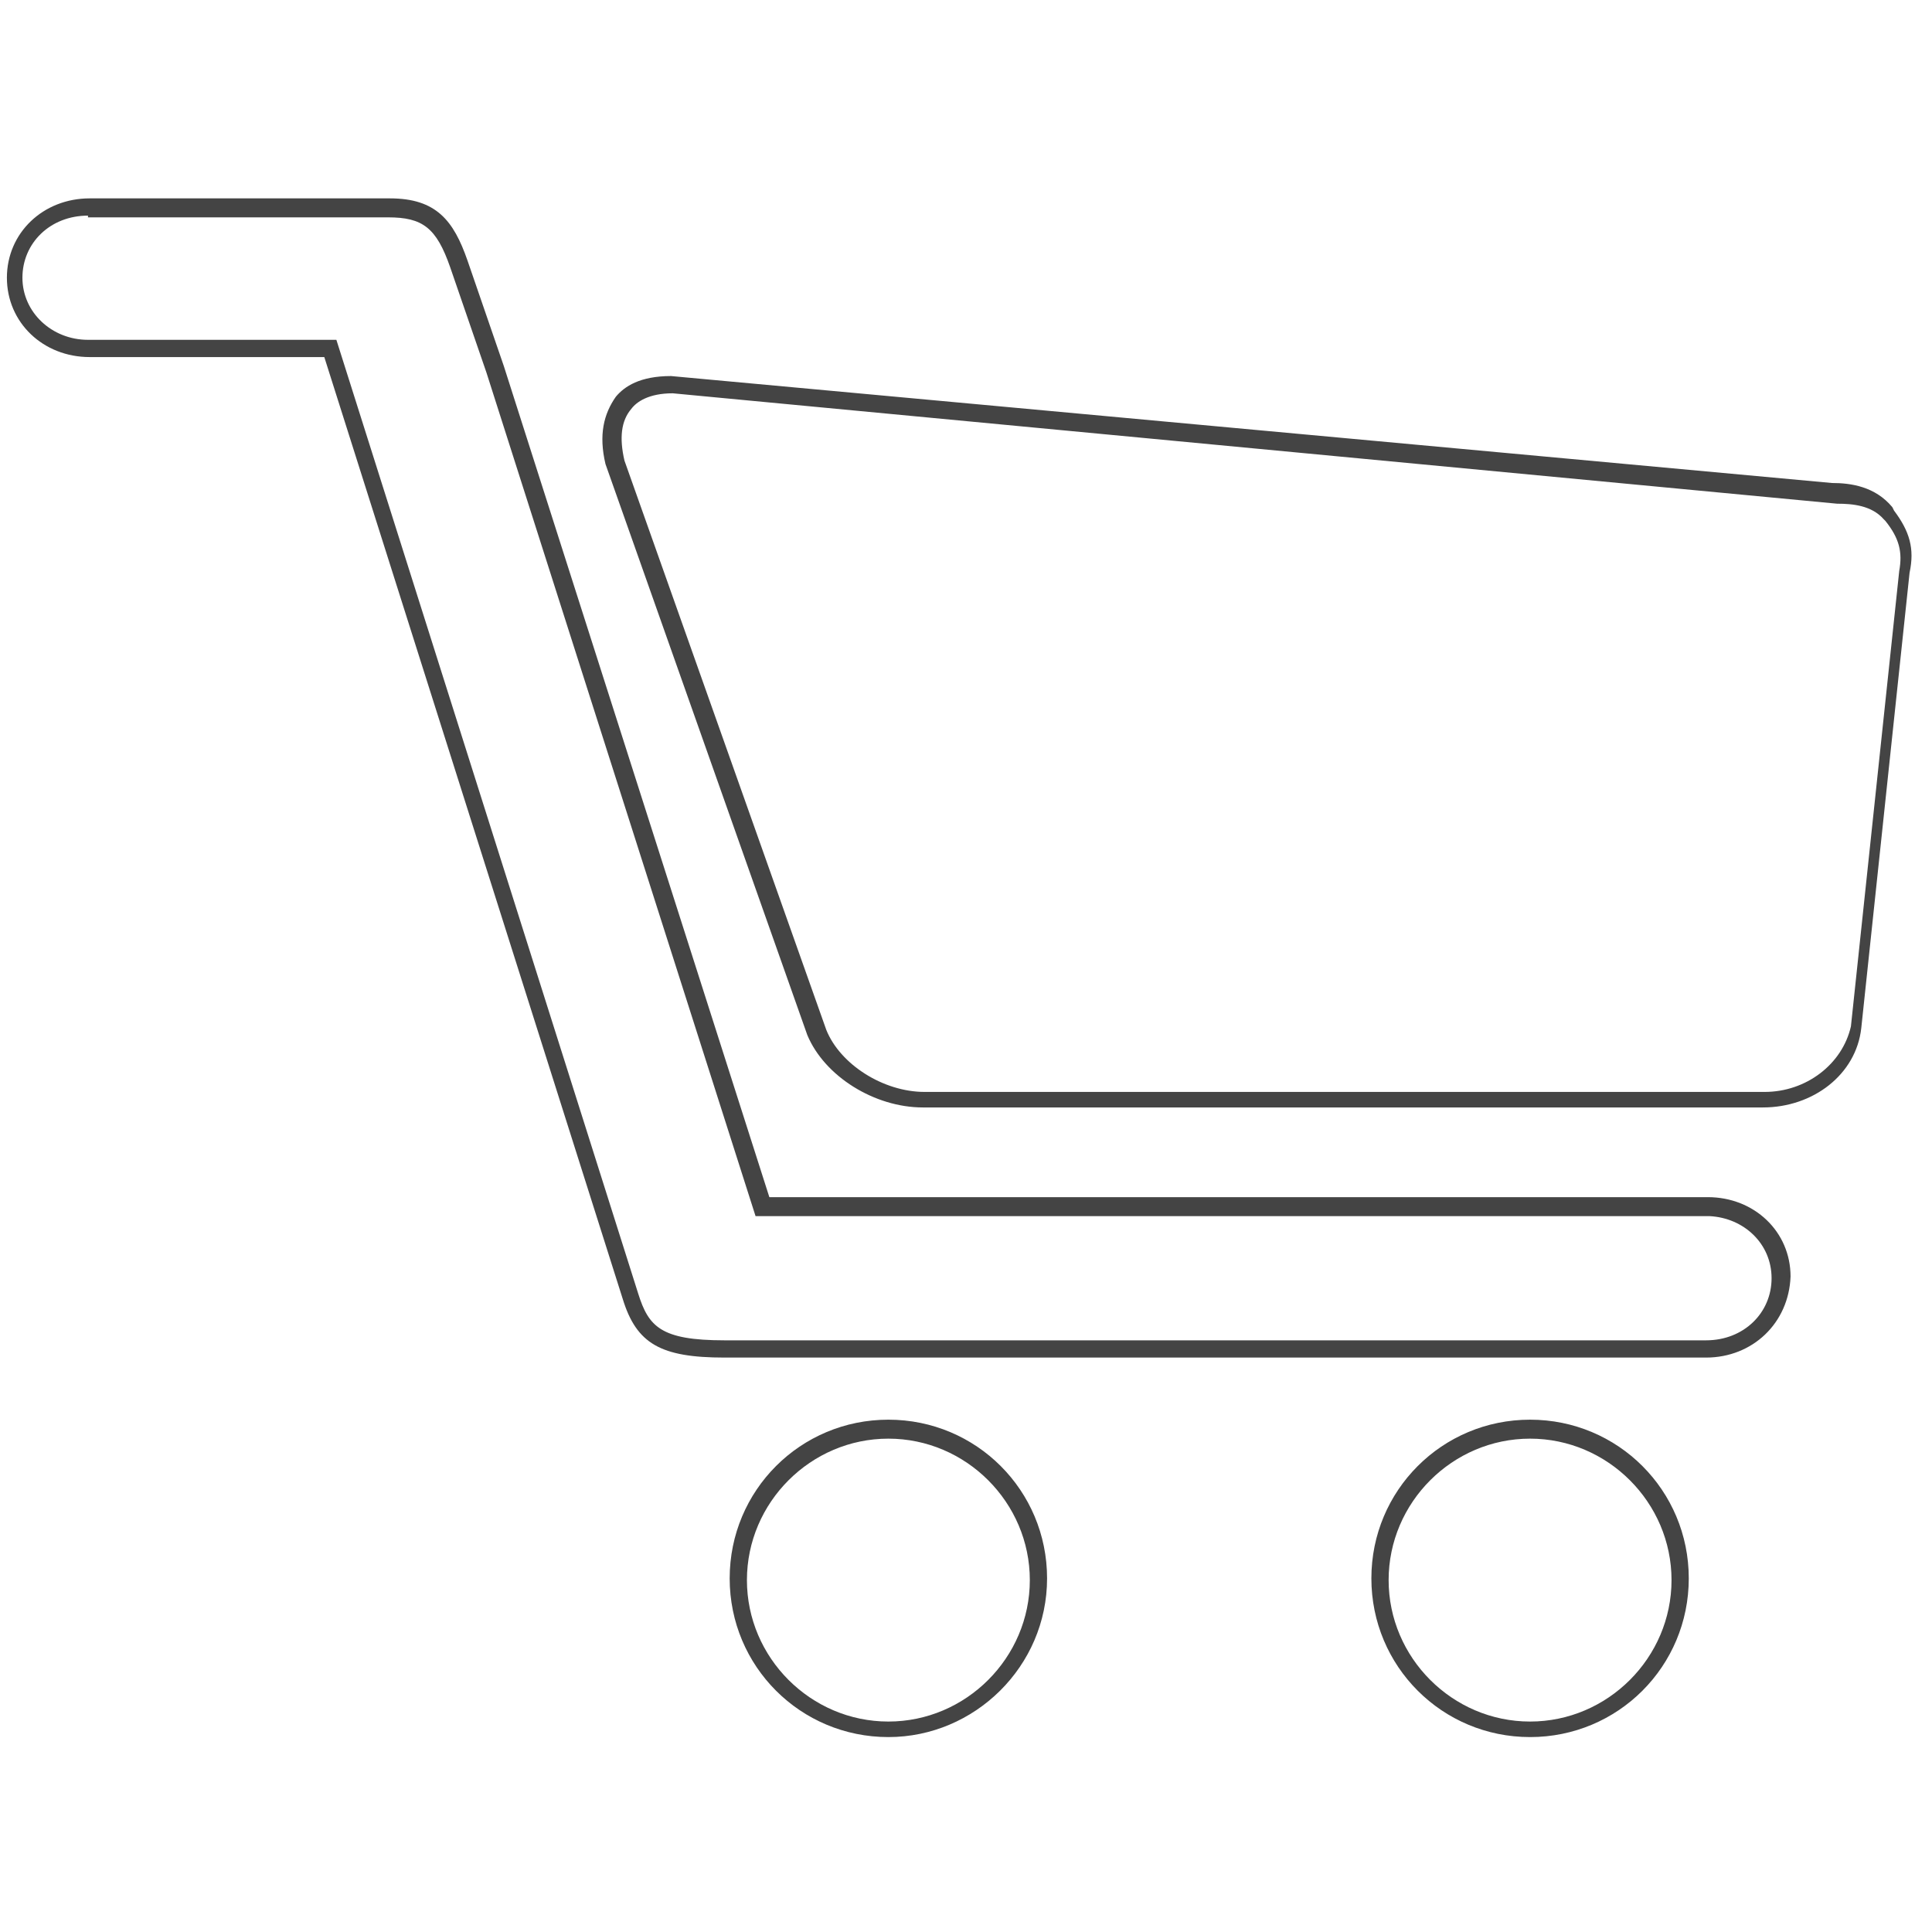 <?xml version="1.0" encoding="utf-8"?>
<!-- Generator: Adobe Illustrator 18.1.0, SVG Export Plug-In . SVG Version: 6.00 Build 0)  -->
<svg version="1.1" id="Layer_1" xmlns="http://www.w3.org/2000/svg" xmlns:xlink="http://www.w3.org/1999/xlink" x="0px" y="0px"
	 width="112px" height="112px" viewBox="-185 95 112 112" enable-background="new -185 95 112 112" xml:space="preserve">
<path fill="#444444" d="M-82.8,159.2h-48.7c-2.8,0-5.7-1.8-6.7-4.2l-11.7-33.1c-0.4-1.7-0.1-2.9,0.6-3.9c0.5-0.6,1.4-1.2,3.2-1.2
	l67.3,6.2c0,0,0,0,0,0c1.1,0,2.5,0.2,3.5,1.4l0.1,0.2c0.9,1.2,1.2,2.2,0.9,3.6l-2.8,26.4C-77.4,157.3-79.9,159.2-82.8,159.2z
	 M-146,117.8c-1.4,0-2.1,0.5-2.4,0.9c-0.6,0.7-0.7,1.7-0.4,3l11.7,33c0.8,2,3.3,3.6,5.7,3.6h48.7c2.4,0,4.5-1.6,5-3.8l2.8-26.4
	c0.2-1.1,0-1.9-0.8-2.9l-0.1-0.1c-0.7-0.8-1.8-0.9-2.7-0.9L-146,117.8z"/>
<path fill="#444444" d="M-96.3,195.7c-5.1,0-9.2-4.1-9.2-9.2s4.1-9.2,9.2-9.2s9.2,4.1,9.2,9.2S-91.2,195.7-96.3,195.7z M-96.3,178.4
	c-4.5,0-8.2,3.7-8.2,8.2s3.7,8.2,8.2,8.2s8.2-3.7,8.2-8.2S-91.8,178.4-96.3,178.4z M-133.5,195.7c-5.1,0-9.2-4.1-9.2-9.2
	s4.1-9.2,9.2-9.2c5.1,0,9.2,4.1,9.2,9.2S-128.5,195.7-133.5,195.7z M-133.5,178.4c-4.5,0-8.2,3.7-8.2,8.2s3.7,8.2,8.2,8.2
	c4.5,0,8.2-3.7,8.2-8.2S-129,178.4-133.5,178.4z M-86.1,173.7h-56.9c-3.7,0-5.1-0.8-5.9-3.4l-17.3-54.6h-13.6c-2.7,0-4.8-2-4.8-4.6
	c0-2.6,2.1-4.6,4.8-4.6h17.4c2.7,0,3.7,1.3,4.5,3.6l2.1,6.1l15.4,48.2l54.4,0c2.7,0,4.8,2,4.8,4.6
	C-81.3,171.7-83.4,173.7-86.1,173.7z M-179.9,107.5c-2.2,0-3.8,1.6-3.8,3.6s1.7,3.6,3.8,3.6h14.4L-148,170c0.6,1.9,1.3,2.7,5,2.7
	h56.9c2.2,0,3.8-1.6,3.8-3.6c0-2-1.6-3.5-3.6-3.6l-0.2,0h-55.1l-15.6-48.9l-2.1-6.1c-0.8-2.3-1.6-2.9-3.6-2.9H-179.9z"/>
</svg>
